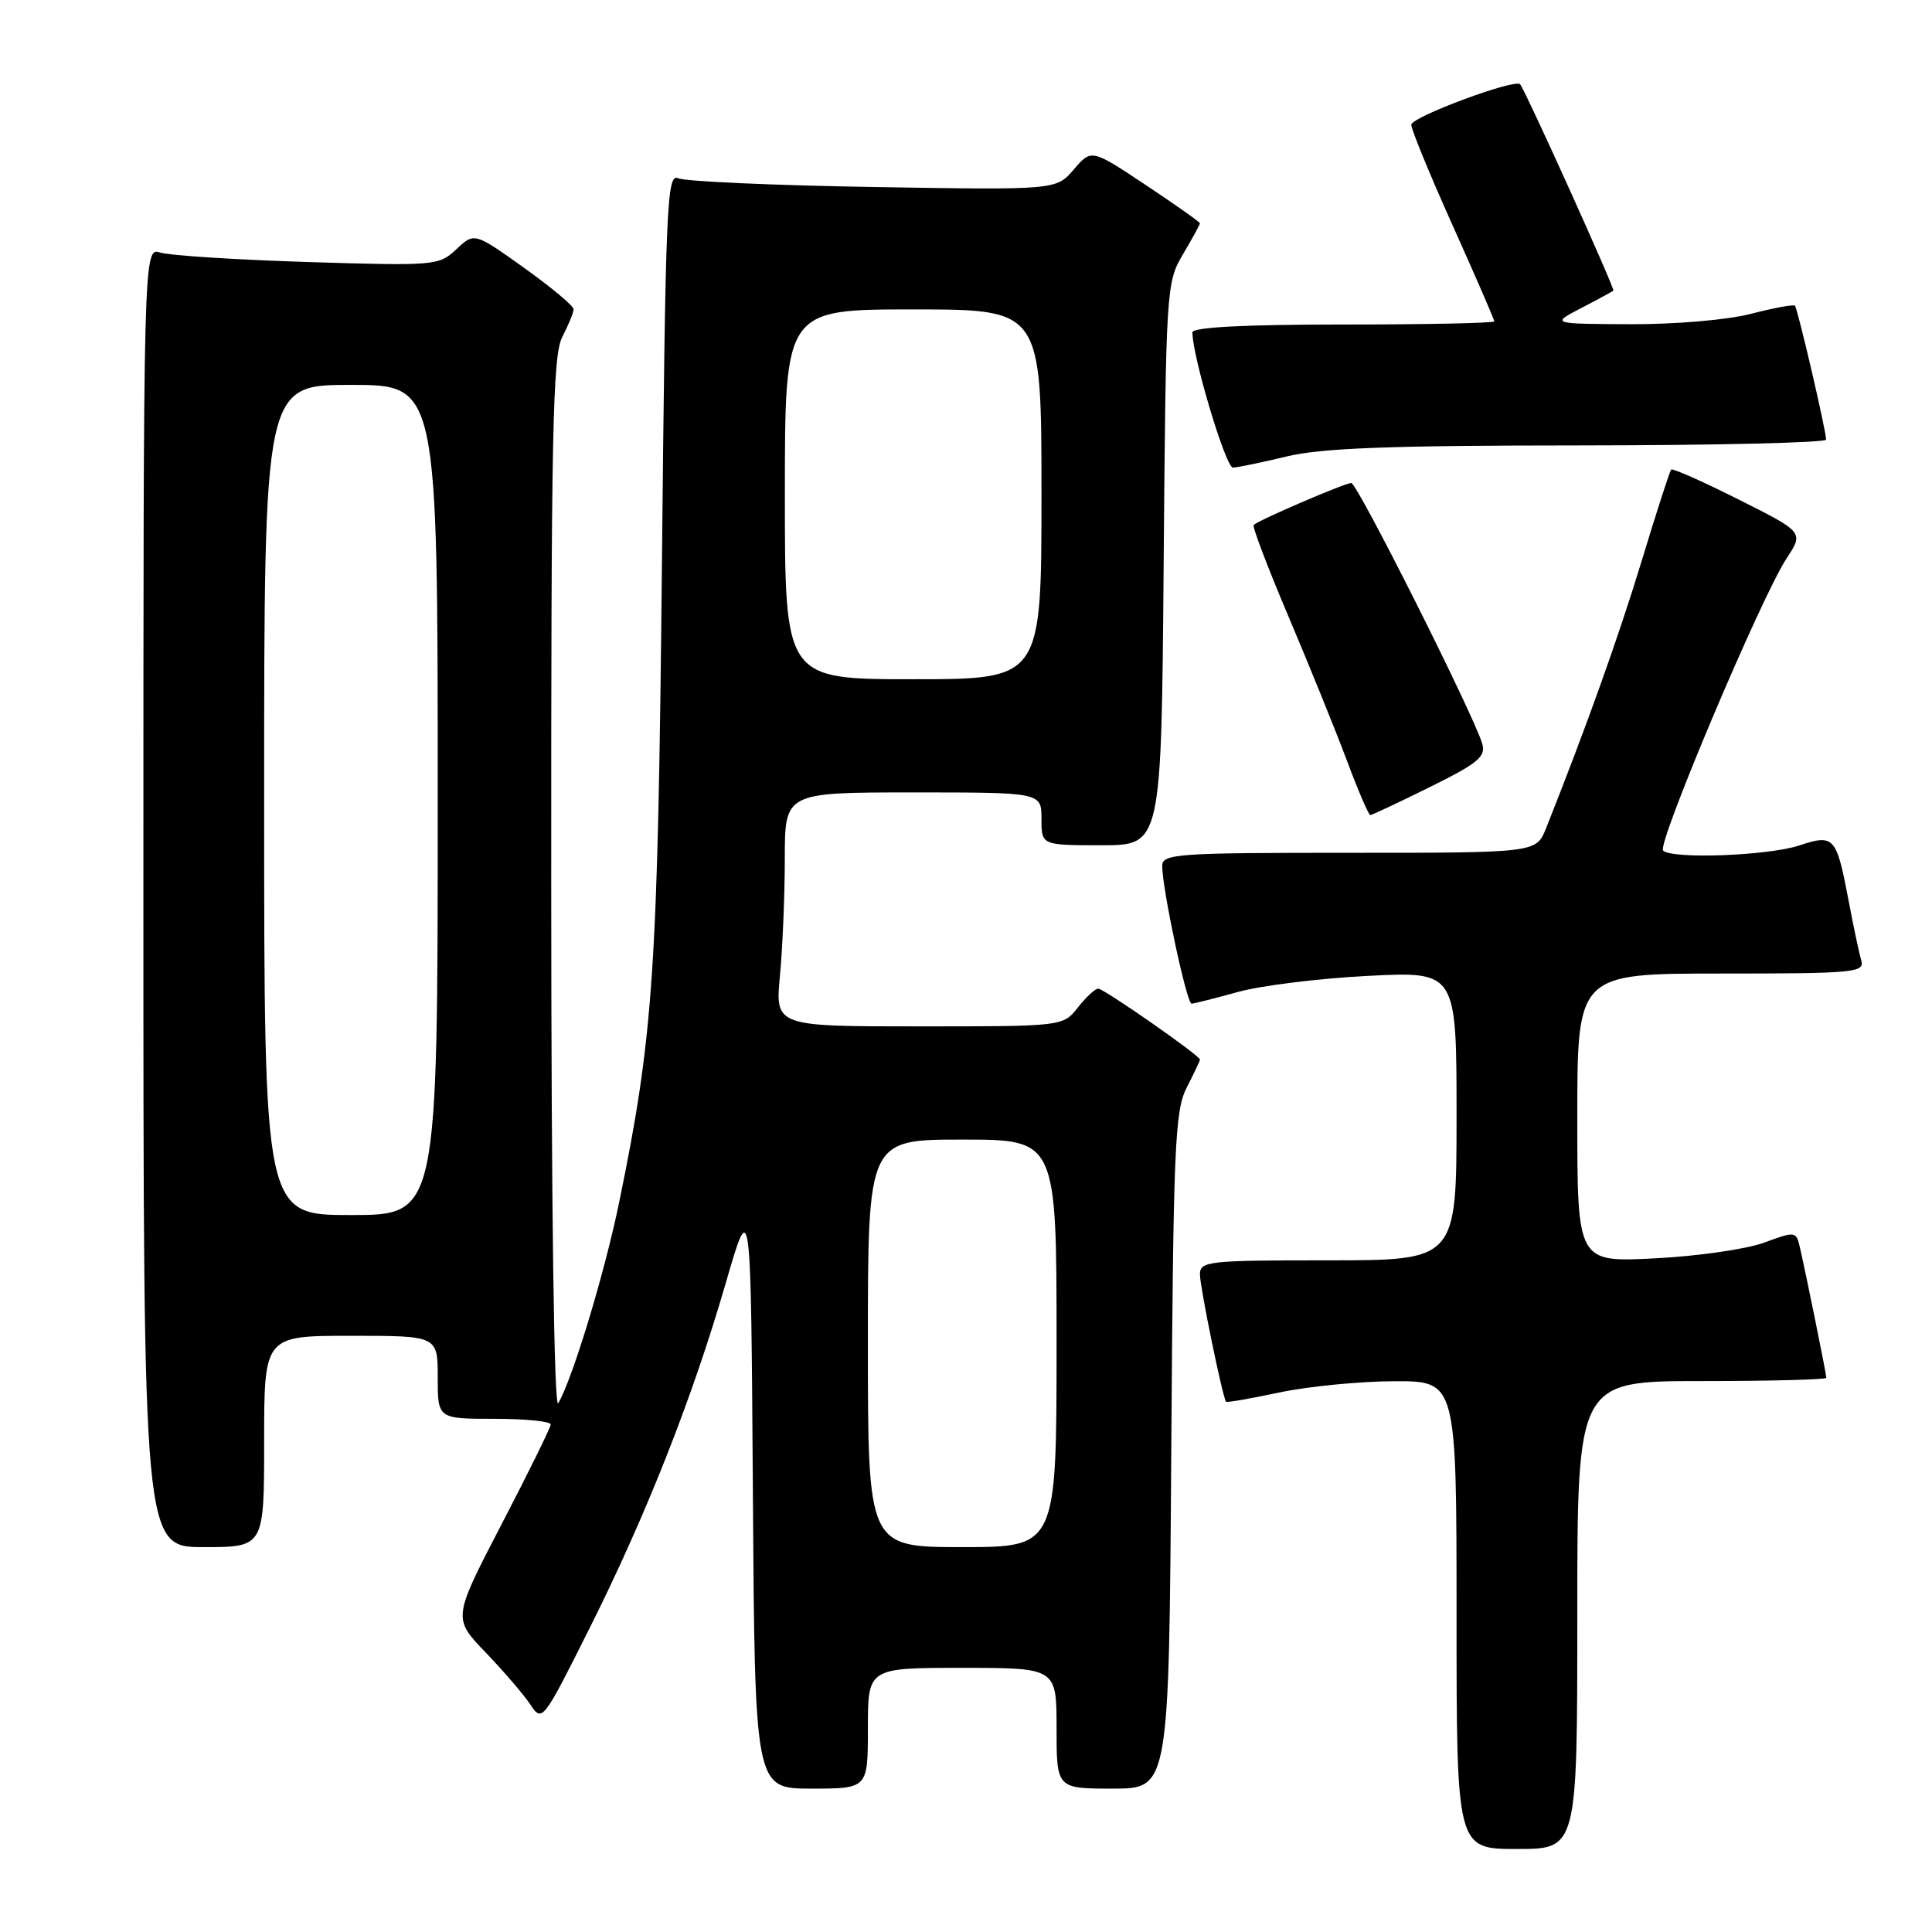 <?xml version="1.0" encoding="UTF-8" standalone="no"?>
<!DOCTYPE svg PUBLIC "-//W3C//DTD SVG 1.1//EN" "http://www.w3.org/Graphics/SVG/1.1/DTD/svg11.dtd" >
<svg xmlns="http://www.w3.org/2000/svg" xmlns:xlink="http://www.w3.org/1999/xlink" version="1.1" viewBox="0 0 256 256">
 <g >
 <path fill="currentColor"
d=" M 209.00 214.00 C 209.00 183.00 209.00 183.00 225.50 183.00 C 234.57 183.00 242.00 182.80 242.00 182.57 C 242.00 182.08 239.29 168.73 238.50 165.30 C 238.00 163.14 237.90 163.13 233.74 164.66 C 231.41 165.52 224.89 166.46 219.25 166.74 C 209.00 167.26 209.00 167.26 209.00 148.13 C 209.00 129.00 209.00 129.00 228.07 129.00 C 245.75 129.00 247.10 128.87 246.62 127.25 C 246.34 126.29 245.59 122.75 244.96 119.39 C 243.33 110.82 243.04 110.50 238.41 112.03 C 234.28 113.39 221.54 113.87 220.37 112.70 C 219.53 111.87 233.37 79.11 236.72 74.01 C 239.01 70.52 239.01 70.52 230.40 66.20 C 225.67 63.82 221.64 62.03 221.44 62.22 C 221.25 62.42 219.50 67.83 217.55 74.26 C 214.52 84.25 210.17 96.42 204.86 109.75 C 203.56 113.00 203.56 113.00 178.78 113.00 C 155.85 113.00 154.00 113.13 154.00 114.75 C 154.00 117.77 157.24 133.00 157.89 132.99 C 158.22 132.98 160.97 132.29 164.00 131.45 C 167.03 130.60 174.79 129.64 181.25 129.31 C 193.00 128.71 193.00 128.71 193.00 147.85 C 193.00 167.00 193.00 167.00 176.00 167.00 C 160.04 167.00 159.00 167.11 159.00 168.88 C 159.00 170.54 161.99 185.14 162.46 185.74 C 162.56 185.87 165.76 185.31 169.57 184.50 C 173.38 183.70 180.21 183.03 184.75 183.02 C 193.00 183.00 193.00 183.00 193.00 214.00 C 193.00 245.00 193.00 245.00 201.00 245.00 C 209.00 245.00 209.00 245.00 209.00 214.00 Z  M 115.00 229.00 C 115.00 221.00 115.00 221.00 127.50 221.00 C 140.00 221.00 140.00 221.00 140.00 229.00 C 140.00 237.00 140.00 237.00 147.45 237.00 C 154.90 237.00 154.90 237.00 155.20 192.25 C 155.47 151.96 155.67 147.16 157.25 144.10 C 158.21 142.22 159.00 140.56 159.00 140.40 C 159.00 139.87 146.27 131.00 145.52 131.00 C 145.12 131.00 143.90 132.12 142.82 133.50 C 140.85 136.00 140.85 136.00 121.78 136.00 C 102.71 136.00 102.71 136.00 103.35 129.25 C 103.70 125.54 103.99 118.56 103.99 113.75 C 104.00 105.00 104.00 105.00 121.00 105.00 C 138.00 105.00 138.00 105.00 138.00 108.50 C 138.00 112.00 138.00 112.00 145.94 112.00 C 153.89 112.00 153.89 112.00 154.19 74.75 C 154.49 38.19 154.54 37.43 156.75 33.69 C 157.99 31.60 159.00 29.75 159.00 29.59 C 159.00 29.43 155.77 27.14 151.81 24.51 C 144.62 19.73 144.62 19.73 142.28 22.46 C 139.94 25.18 139.94 25.18 115.72 24.78 C 102.40 24.56 90.76 24.04 89.86 23.62 C 88.35 22.93 88.18 27.12 87.71 74.68 C 87.17 128.69 86.61 137.10 82.03 159.37 C 80.11 168.70 75.86 182.72 73.97 185.94 C 73.42 186.89 73.05 160.19 73.04 117.50 C 73.02 57.32 73.22 47.10 74.51 44.64 C 75.33 43.06 76.00 41.41 76.00 40.97 C 76.00 40.53 73.04 38.06 69.43 35.48 C 62.85 30.79 62.85 30.79 60.48 33.02 C 58.16 35.20 57.69 35.24 40.80 34.72 C 31.29 34.42 22.49 33.86 21.25 33.47 C 19.00 32.77 19.00 32.77 19.00 118.88 C 19.00 205.00 19.00 205.00 27.00 205.00 C 35.00 205.00 35.00 205.00 35.00 191.00 C 35.00 177.00 35.00 177.00 46.50 177.00 C 58.00 177.00 58.00 177.00 58.00 182.50 C 58.00 188.00 58.00 188.00 65.50 188.00 C 69.62 188.00 72.99 188.34 72.97 188.75 C 72.96 189.16 70.03 195.11 66.47 201.96 C 59.99 214.43 59.99 214.43 64.35 218.96 C 66.75 221.46 69.42 224.57 70.28 225.87 C 71.84 228.22 71.94 228.09 78.05 215.89 C 85.61 200.81 91.75 185.26 96.17 170.00 C 99.50 158.50 99.50 158.50 99.76 197.75 C 100.02 237.00 100.02 237.00 107.51 237.00 C 115.00 237.00 115.00 237.00 115.00 229.00 Z  M 189.48 104.28 C 195.88 101.12 196.91 100.26 196.40 98.53 C 195.25 94.66 179.85 64.00 179.05 64.00 C 178.21 64.00 166.78 68.91 166.12 69.56 C 165.91 69.76 167.99 75.23 170.74 81.71 C 173.49 88.20 176.96 96.76 178.46 100.75 C 179.95 104.74 181.35 108.00 181.57 108.00 C 181.79 108.00 185.35 106.33 189.48 104.28 Z  M 170.50 60.48 C 175.10 59.37 184.13 59.03 209.25 59.02 C 227.26 59.01 241.99 58.66 241.97 58.25 C 241.93 56.90 238.19 40.86 237.84 40.51 C 237.65 40.32 235.04 40.80 232.03 41.58 C 228.91 42.39 222.04 42.98 216.03 42.96 C 205.50 42.91 205.50 42.91 209.50 40.83 C 211.70 39.69 213.63 38.64 213.78 38.51 C 214.02 38.31 202.20 12.15 201.43 11.17 C 200.80 10.37 187.00 15.50 187.00 16.53 C 187.00 17.15 189.47 23.17 192.50 29.91 C 195.53 36.65 198.00 42.35 198.00 42.58 C 198.00 42.81 189.00 43.00 178.00 43.00 C 164.87 43.00 158.00 43.36 158.00 44.04 C 158.00 47.23 162.42 61.99 163.37 61.96 C 163.99 61.94 167.20 61.28 170.50 60.48 Z  M 115.00 178.00 C 115.00 151.00 115.00 151.00 127.50 151.00 C 140.00 151.00 140.00 151.00 140.00 178.00 C 140.00 205.00 140.00 205.00 127.50 205.00 C 115.00 205.00 115.00 205.00 115.00 178.00 Z  M 35.00 106.00 C 35.00 51.00 35.00 51.00 46.50 51.00 C 58.00 51.00 58.00 51.00 58.00 106.00 C 58.00 161.00 58.00 161.00 46.50 161.00 C 35.00 161.00 35.00 161.00 35.00 106.00 Z  M 104.00 65.50 C 104.00 41.00 104.00 41.00 121.00 41.00 C 138.00 41.00 138.00 41.00 138.00 65.50 C 138.00 90.00 138.00 90.00 121.00 90.00 C 104.00 90.00 104.00 90.00 104.00 65.50 Z "/>
</g>
</svg>